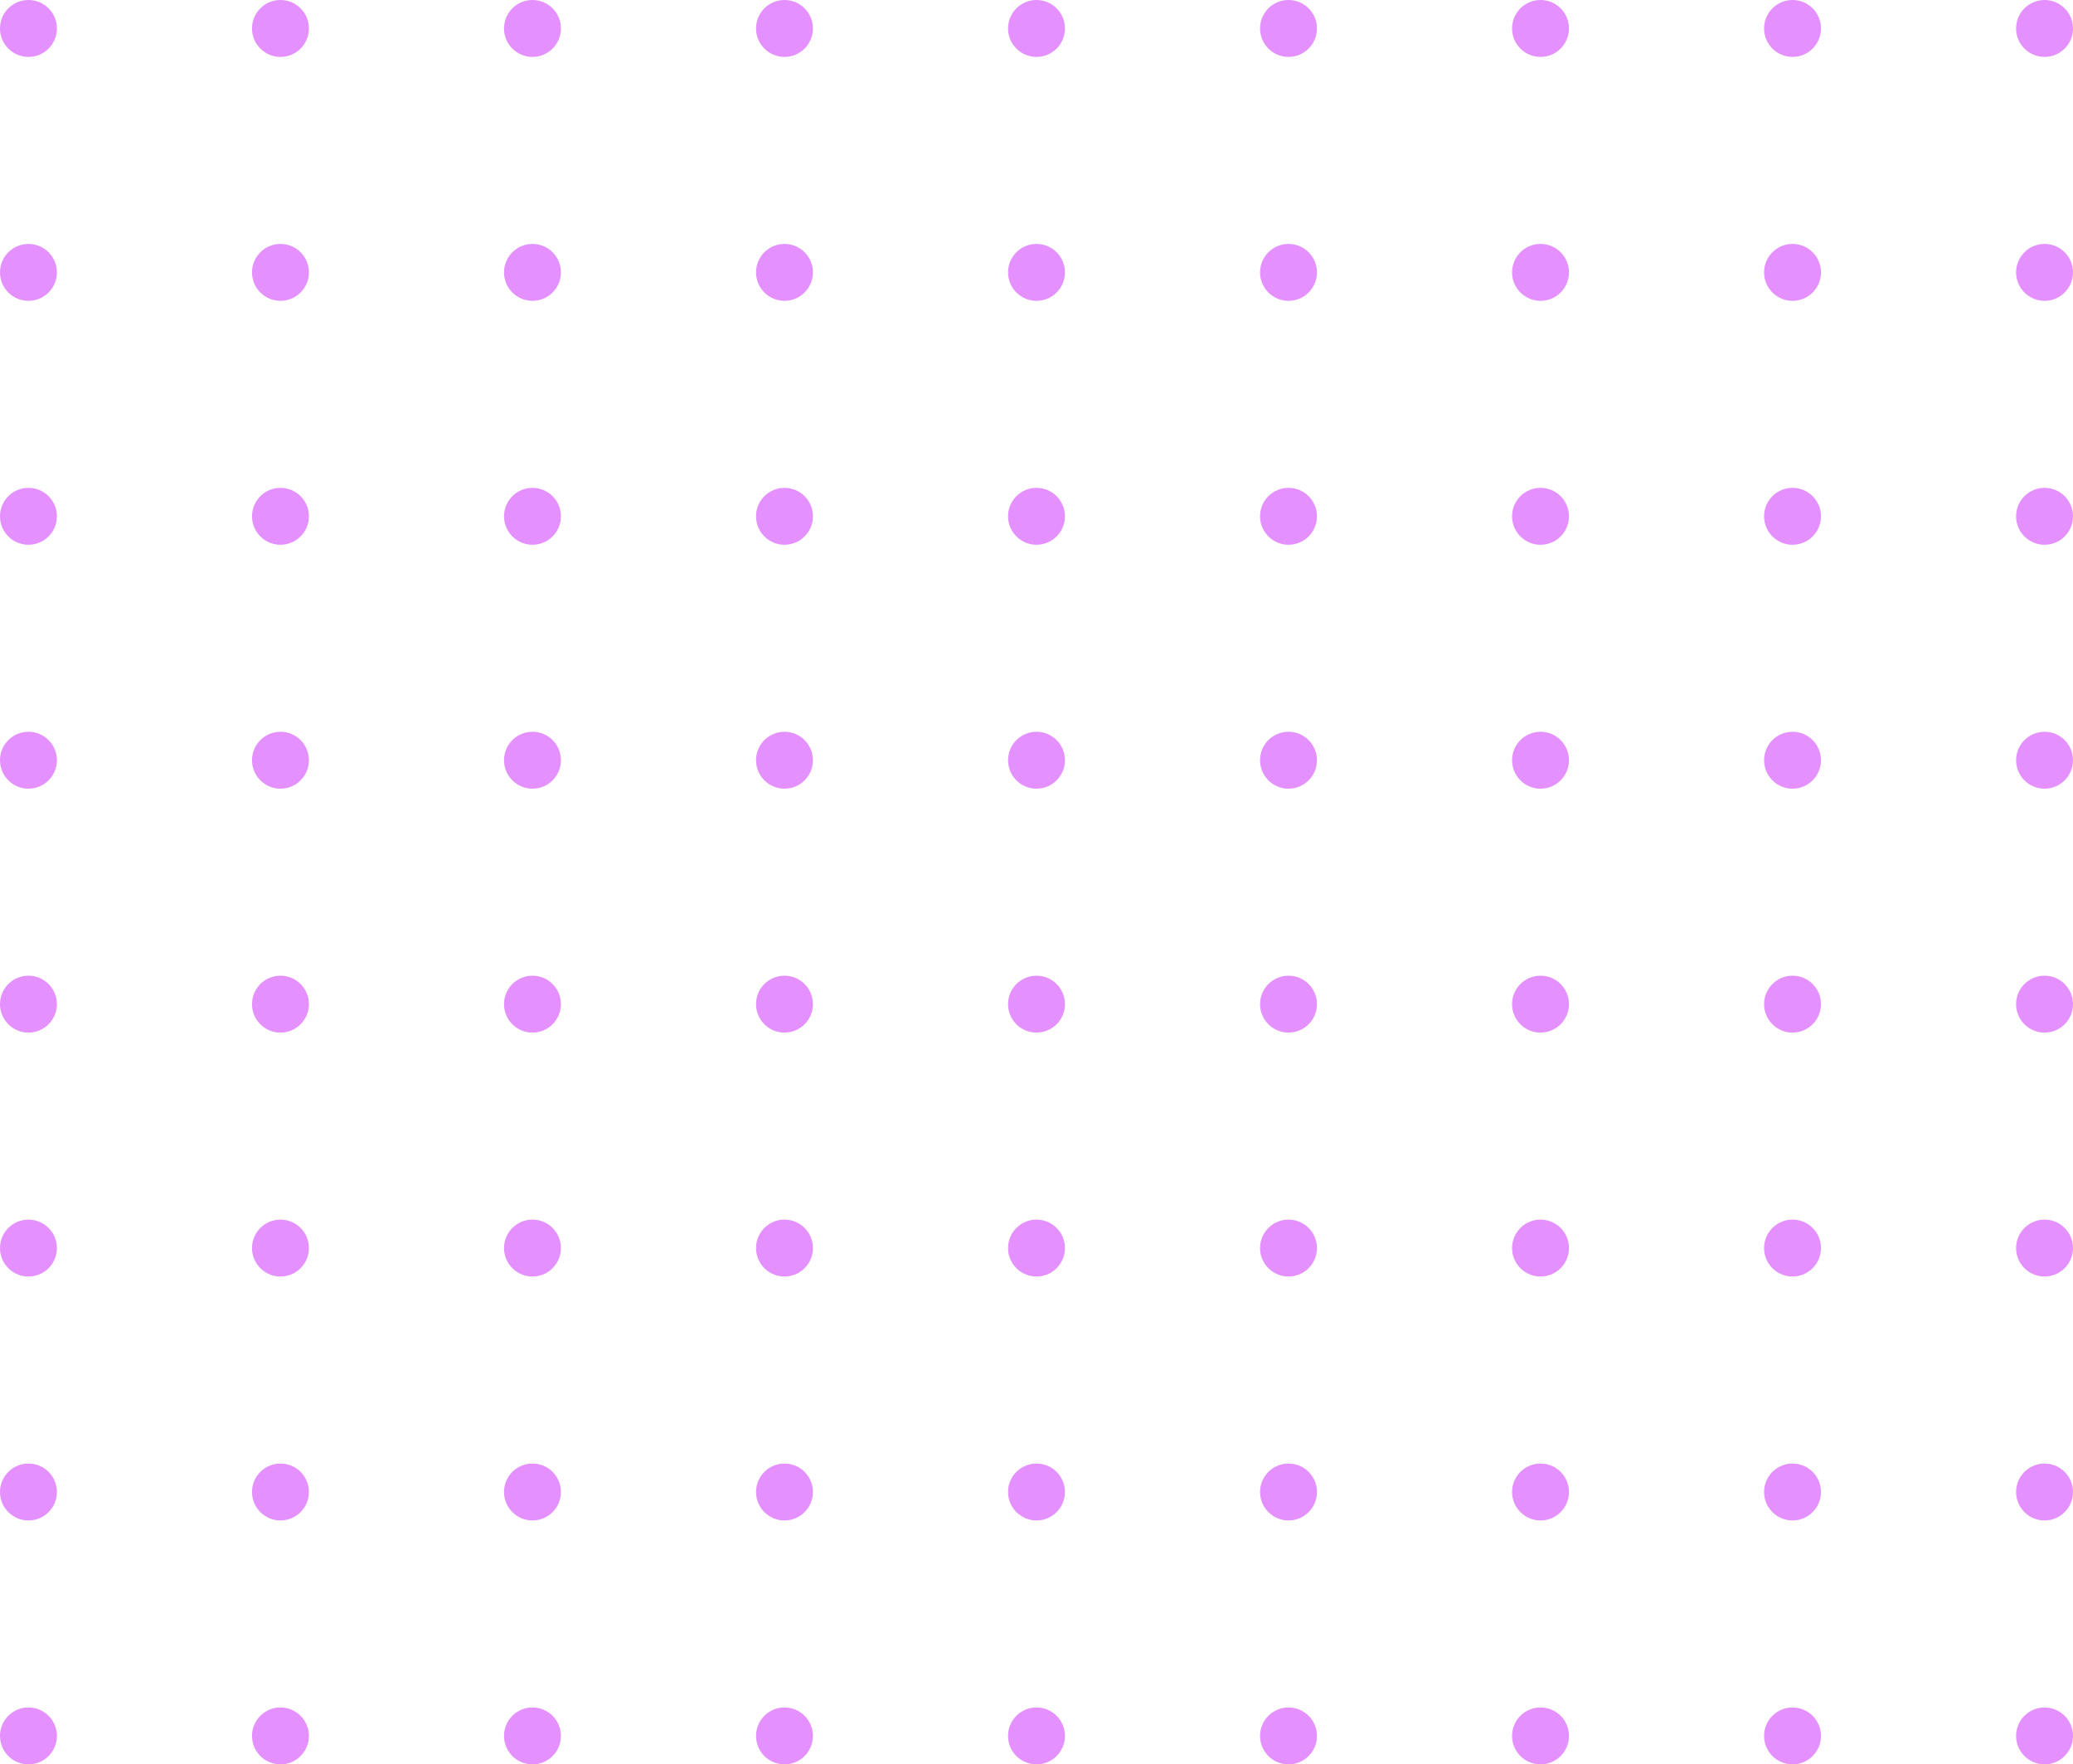 <svg width="255" height="217" viewBox="0 0 255 217" fill="none" xmlns="http://www.w3.org/2000/svg">
<circle cx="3.5" cy="3.5" r="3.5" fill="#e590ff"/>
<circle cx="34.5" cy="3.5" r="3.5" fill="#e590ff"/>
<circle cx="65.5" cy="3.5" r="3.5" fill="#e590ff"/>
<circle cx="96.5" cy="3.5" r="3.5" fill="#e590ff"/>
<circle cx="127.5" cy="3.5" r="3.5" fill="#e590ff"/>
<circle cx="158.5" cy="3.5" r="3.5" fill="#e590ff"/>
<circle cx="189.5" cy="3.5" r="3.5" fill="#e590ff"/>
<circle cx="220.5" cy="3.5" r="3.5" fill="#e590ff"/>
<circle cx="251.5" cy="3.5" r="3.5" fill="#e590ff"/>
<circle cx="3.5" cy="33.5" r="3.5" fill="#e590ff"/>
<circle cx="34.5" cy="33.5" r="3.5" fill="#e590ff"/>
<circle cx="65.5" cy="33.5" r="3.5" fill="#e590ff"/>
<circle cx="96.5" cy="33.5" r="3.5" fill="#e590ff"/>
<circle cx="127.5" cy="33.5" r="3.5" fill="#e590ff"/>
<circle cx="158.5" cy="33.5" r="3.5" fill="#e590ff"/>
<circle cx="189.5" cy="33.5" r="3.5" fill="#e590ff"/>
<circle cx="220.5" cy="33.5" r="3.5" fill="#e590ff"/>
<circle cx="251.5" cy="33.5" r="3.5" fill="#e590ff"/>
<circle cx="3.5" cy="63.5" r="3.5" fill="#e590ff"/>
<circle cx="34.5" cy="63.5" r="3.5" fill="#e590ff"/>
<circle cx="65.5" cy="63.5" r="3.5" fill="#e590ff"/>
<circle cx="96.5" cy="63.5" r="3.5" fill="#e590ff"/>
<circle cx="127.5" cy="63.5" r="3.5" fill="#e590ff"/>
<circle cx="158.5" cy="63.5" r="3.5" fill="#e590ff"/>
<circle cx="189.5" cy="63.5" r="3.5" fill="#e590ff"/>
<circle cx="220.5" cy="63.5" r="3.5" fill="#e590ff"/>
<circle cx="251.5" cy="63.5" r="3.5" fill="#e590ff"/>
<circle cx="3.5" cy="93.5" r="3.5" fill="#e590ff"/>
<circle cx="34.5" cy="93.5" r="3.5" fill="#e590ff"/>
<circle cx="65.5" cy="93.5" r="3.5" fill="#e590ff"/>
<circle cx="96.5" cy="93.5" r="3.5" fill="#e590ff"/>
<circle cx="127.5" cy="93.5" r="3.5" fill="#e590ff"/>
<circle cx="158.5" cy="93.5" r="3.5" fill="#e590ff"/>
<circle cx="189.5" cy="93.5" r="3.5" fill="#e590ff"/>
<circle cx="220.5" cy="93.5" r="3.5" fill="#e590ff"/>
<circle cx="251.5" cy="93.5" r="3.5" fill="#e590ff"/>
<circle cx="3.5" cy="123.5" r="3.5" fill="#e590ff"/>
<circle cx="34.5" cy="123.5" r="3.5" fill="#e590ff"/>
<circle cx="65.5" cy="123.5" r="3.5" fill="#e590ff"/>
<circle cx="96.5" cy="123.5" r="3.5" fill="#e590ff"/>
<circle cx="127.5" cy="123.5" r="3.5" fill="#e590ff"/>
<circle cx="158.5" cy="123.5" r="3.5" fill="#e590ff"/>
<circle cx="189.5" cy="123.5" r="3.5" fill="#e590ff"/>
<circle cx="220.5" cy="123.5" r="3.5" fill="#e590ff"/>
<circle cx="251.5" cy="123.5" r="3.5" fill="#e590ff"/>
<circle cx="3.5" cy="153.5" r="3.5" fill="#e590ff"/>
<circle cx="34.5" cy="153.5" r="3.5" fill="#e590ff"/>
<circle cx="65.5" cy="153.5" r="3.5" fill="#e590ff"/>
<circle cx="96.5" cy="153.5" r="3.5" fill="#e590ff"/>
<circle cx="127.5" cy="153.5" r="3.5" fill="#e590ff"/>
<circle cx="158.5" cy="153.5" r="3.5" fill="#e590ff"/>
<circle cx="189.5" cy="153.5" r="3.5" fill="#e590ff"/>
<circle cx="220.5" cy="153.5" r="3.5" fill="#e590ff"/>
<circle cx="251.5" cy="153.5" r="3.5" fill="#e590ff"/>
<circle cx="3.5" cy="183.5" r="3.5" fill="#e590ff"/>
<circle cx="34.5" cy="183.5" r="3.5" fill="#e590ff"/>
<circle cx="65.5" cy="183.5" r="3.5" fill="#e590ff"/>
<circle cx="96.5" cy="183.5" r="3.5" fill="#e590ff"/>
<circle cx="127.5" cy="183.5" r="3.5" fill="#e590ff"/>
<circle cx="158.5" cy="183.5" r="3.5" fill="#e590ff"/>
<circle cx="189.5" cy="183.5" r="3.5" fill="#e590ff"/>
<circle cx="220.5" cy="183.5" r="3.5" fill="#e590ff"/>
<circle cx="251.5" cy="183.5" r="3.5" fill="#e590ff"/>
<circle cx="3.5" cy="213.5" r="3.5" fill="#e590ff"/>
<circle cx="34.5" cy="213.5" r="3.5" fill="#e590ff"/>
<circle cx="65.5" cy="213.5" r="3.5" fill="#e590ff"/>
<circle cx="96.5" cy="213.5" r="3.5" fill="#e590ff"/>
<circle cx="127.5" cy="213.5" r="3.5" fill="#e590ff"/>
<circle cx="158.5" cy="213.5" r="3.5" fill="#e590ff"/>
<circle cx="189.5" cy="213.5" r="3.5" fill="#e590ff"/>
<circle cx="220.5" cy="213.5" r="3.5" fill="#e590ff"/>
<circle cx="251.5" cy="213.5" r="3.5" fill="#e590ff"/>
</svg>
